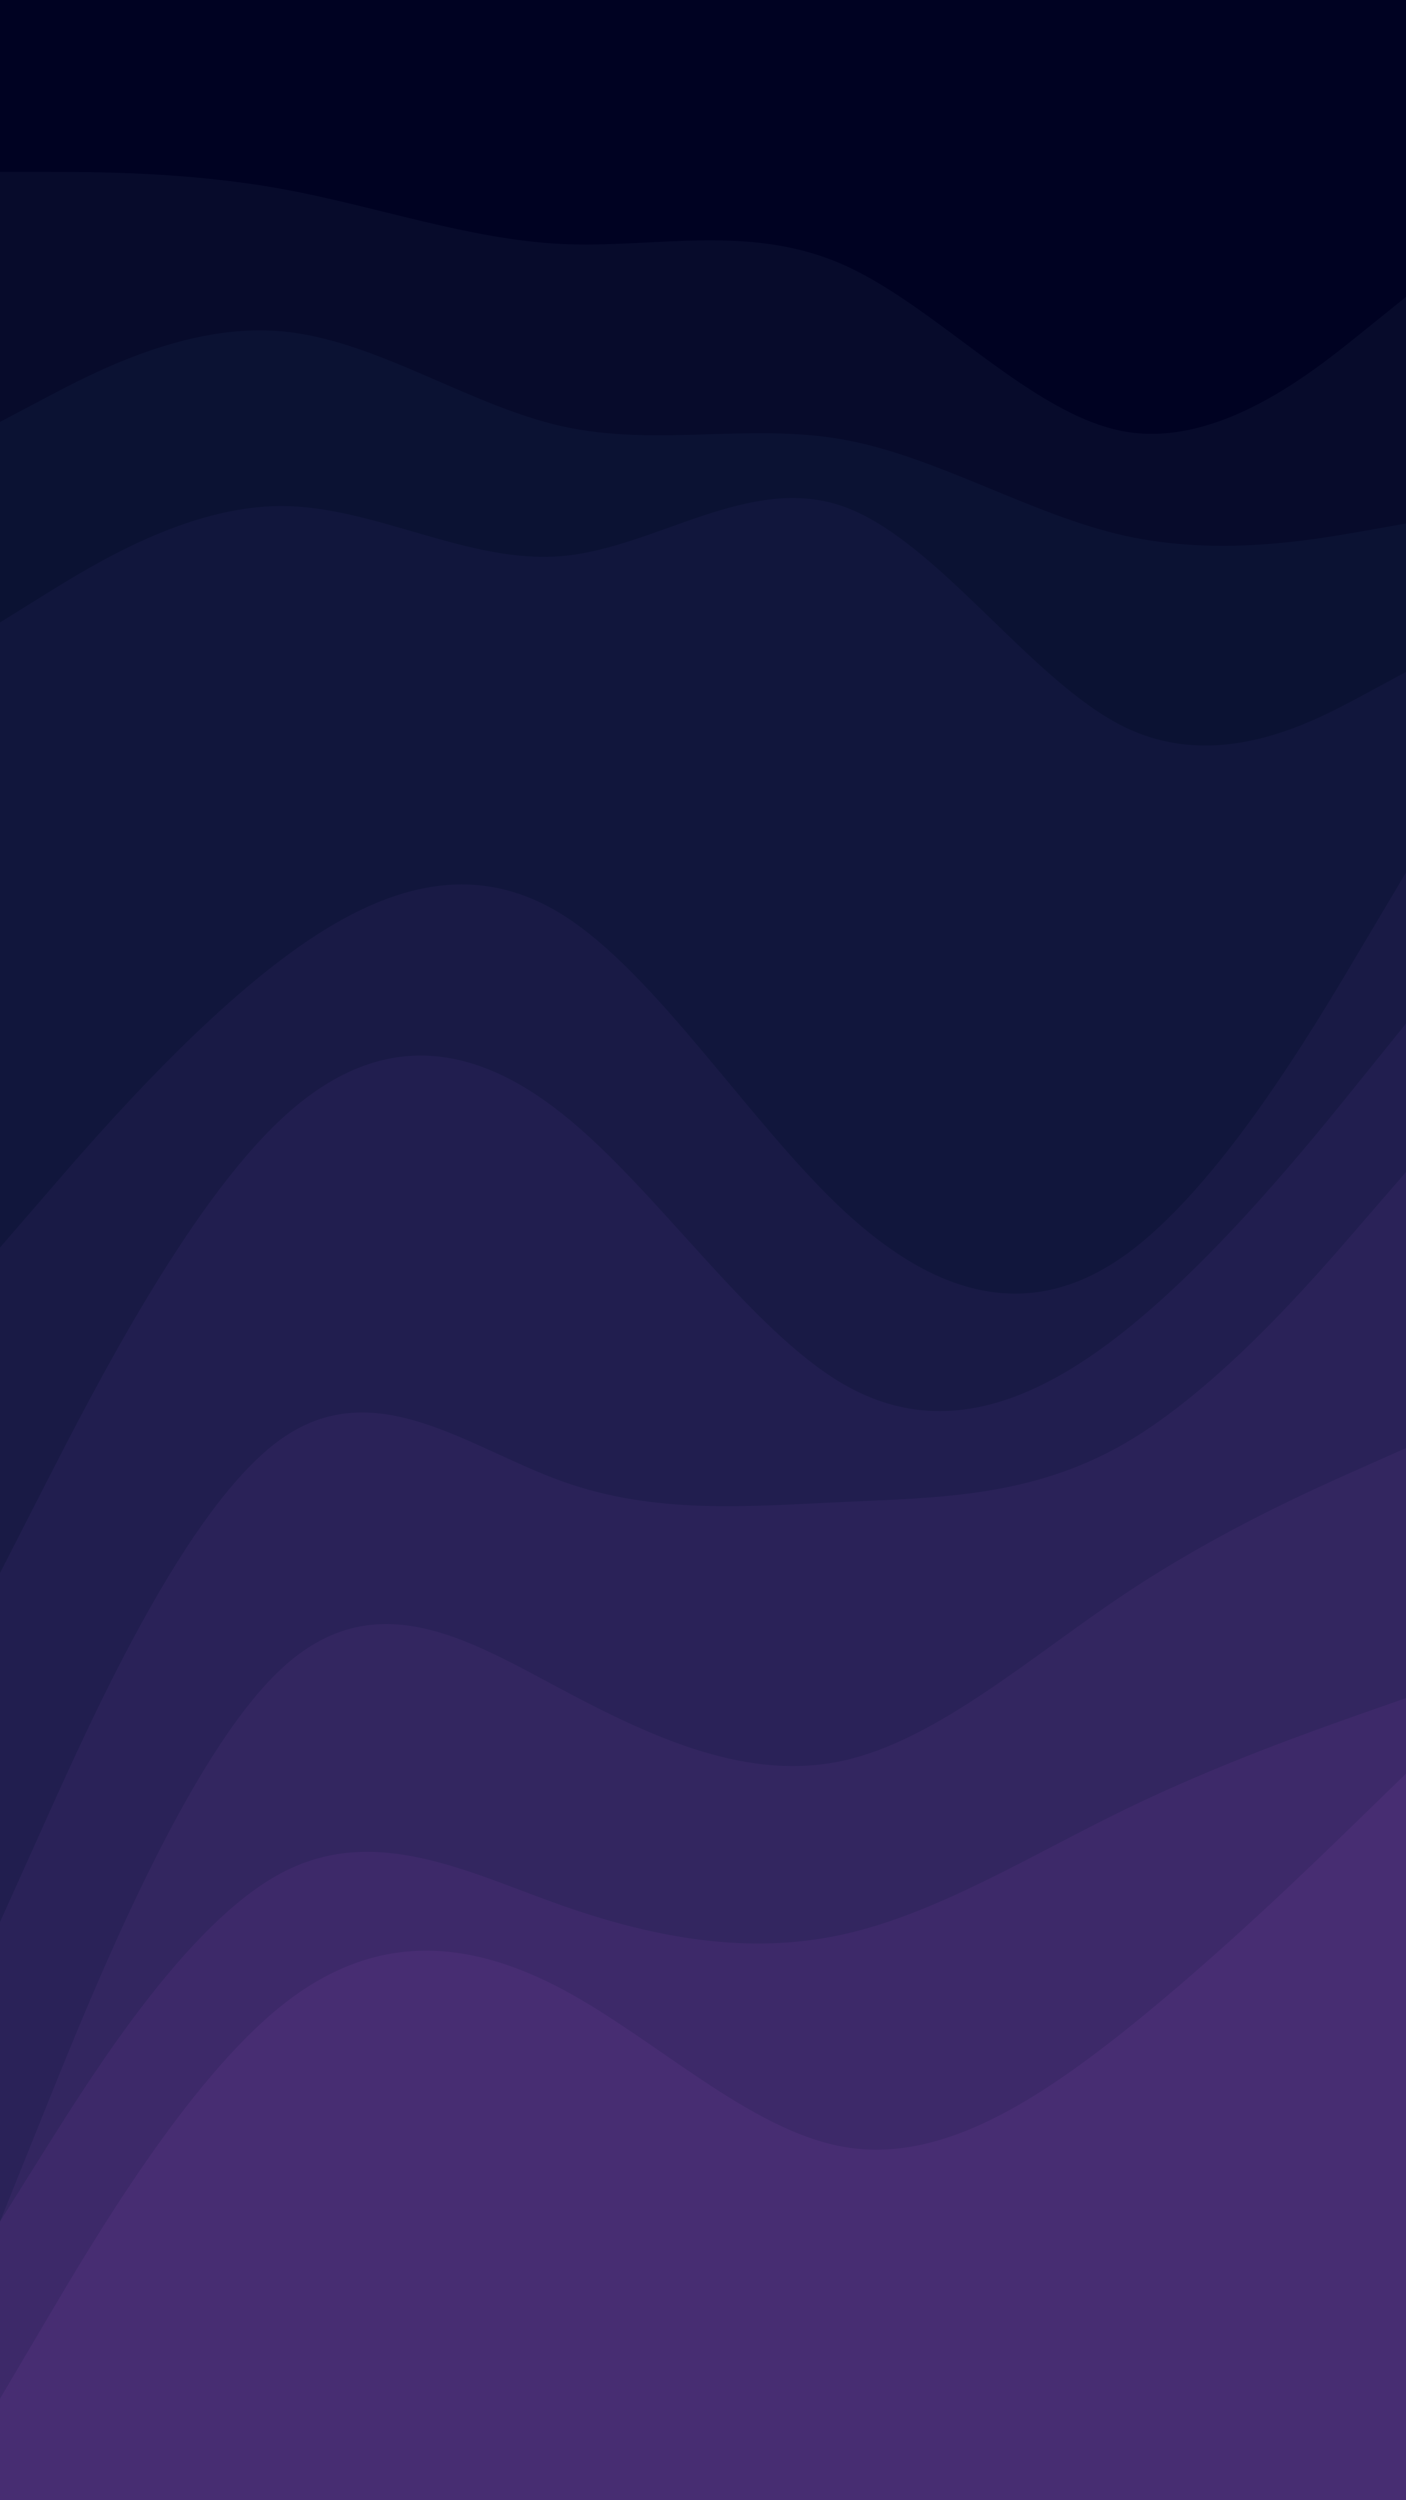 <svg id="visual" viewBox="0 0 540 960" width="540" height="960" xmlns="http://www.w3.org/2000/svg" xmlns:xlink="http://www.w3.org/1999/xlink" version="1.1"><path d="M0 68L18 68C36 68 72 68 108 74.5C144 81 180 94 216 95.7C252 97.3 288 87.7 324 103.7C360 119.7 396 161.3 432 167.7C468 174 504 145 522 130.5L540 116L540 0L522 0C504 0 468 0 432 0C396 0 360 0 324 0C288 0 252 0 216 0C180 0 144 0 108 0C72 0 36 0 18 0L0 0Z" fill="#000222"></path><path d="M0 164L18 154.5C36 145 72 126 108 129.2C144 132.3 180 157.7 216 165.7C252 173.7 288 164.3 324 170.8C360 177.3 396 199.7 432 207.7C468 215.7 504 209.3 522 206.2L540 203L540 114L522 128.5C504 143 468 172 432 165.7C396 159.3 360 117.7 324 101.7C288 85.7 252 95.3 216 93.7C180 92 144 79 108 72.5C72 66 36 66 18 66L0 66Z" fill="#070b2b"></path><path d="M0 241L18 229.8C36 218.7 72 196.3 108 196.3C144 196.3 180 218.7 216 215.5C252 212.3 288 183.7 324 196.5C360 209.3 396 263.7 432 281.2C468 298.7 504 279.3 522 269.7L540 260L540 201L522 204.2C504 207.3 468 213.7 432 205.7C396 197.7 360 175.3 324 168.8C288 162.3 252 171.7 216 163.7C180 155.7 144 130.3 108 127.2C72 124 36 143 18 152.5L0 162Z" fill="#0b1233"></path><path d="M0 481L18 460.2C36 439.3 72 397.7 108 370.5C144 343.3 180 330.7 216 353.2C252 375.7 288 433.3 324 466.8C360 500.3 396 509.7 432 484C468 458.3 504 397.7 522 367.3L540 337L540 258L522 267.7C504 277.3 468 296.7 432 279.2C396 261.7 360 207.3 324 194.5C288 181.7 252 210.3 216 213.5C180 216.7 144 194.3 108 194.3C72 194.3 36 216.7 18 227.8L0 239Z" fill="#11163c"></path><path d="M0 606L18 570.8C36 535.7 72 465.3 108 431.7C144 398 180 401 216 429.7C252 458.3 288 512.7 324 533.5C360 554.3 396 541.7 432 513C468 484.3 504 439.7 522 417.3L540 395L540 335L522 365.3C504 395.7 468 456.3 432 482C396 507.7 360 498.3 324 464.8C288 431.3 252 373.7 216 351.2C180 328.7 144 341.3 108 368.5C72 395.7 36 437.3 18 458.2L0 479Z" fill="#191a45"></path><path d="M0 740L18 700C36 660 72 580 108 554.5C144 529 180 558 216 570.8C252 583.7 288 580.3 324 578.7C360 577 396 577 432 556.2C468 535.3 504 493.7 522 472.8L540 452L540 393L522 415.3C504 437.7 468 482.3 432 511C396 539.7 360 552.3 324 531.5C288 510.7 252 456.3 216 427.7C180 399 144 396 108 429.7C72 463.3 36 533.7 18 568.8L0 604Z" fill="#211e4f"></path><path d="M0 855L18 810.3C36 765.7 72 676.3 108 642.8C144 609.3 180 631.7 216 650.8C252 670 288 686 324 678C360 670 396 638 432 614C468 590 504 574 522 566L540 558L540 450L522 470.8C504 491.7 468 533.3 432 554.2C396 575 360 575 324 576.7C288 578.3 252 581.7 216 568.8C180 556 144 527 108 552.5C72 578 36 658 18 698L0 738Z" fill="#2a2258"></path><path d="M0 855L18 826.3C36 797.7 72 740.3 108 721.2C144 702 180 721 216 733.7C252 746.3 288 752.7 324 744.7C360 736.7 396 714.3 432 696.8C468 679.3 504 666.7 522 660.3L540 654L540 556L522 564C504 572 468 588 432 612C396 636 360 668 324 676C288 684 252 668 216 648.8C180 629.7 144 607.3 108 640.8C72 674.3 36 763.7 18 808.3L0 853Z" fill="#332660"></path><path d="M0 923L18 892.5C36 862 72 801 108 772.2C144 743.3 180 746.7 216 765.8C252 785 288 820 324 826.3C360 832.7 396 810.3 432 781.7C468 753 504 718 522 700.5L540 683L540 652L522 658.3C504 664.7 468 677.3 432 694.8C396 712.3 360 734.7 324 742.7C288 750.7 252 744.3 216 731.7C180 719 144 700 108 719.2C72 738.3 36 795.7 18 824.3L0 853Z" fill="#3d2969"></path><path d="M0 961L18 961C36 961 72 961 108 961C144 961 180 961 216 961C252 961 288 961 324 961C360 961 396 961 432 961C468 961 504 961 522 961L540 961L540 681L522 698.5C504 716 468 751 432 779.7C396 808.3 360 830.7 324 824.3C288 818 252 783 216 763.8C180 744.7 144 741.3 108 770.2C72 799 36 860 18 890.5L0 921Z" fill="#472d72"></path></svg>